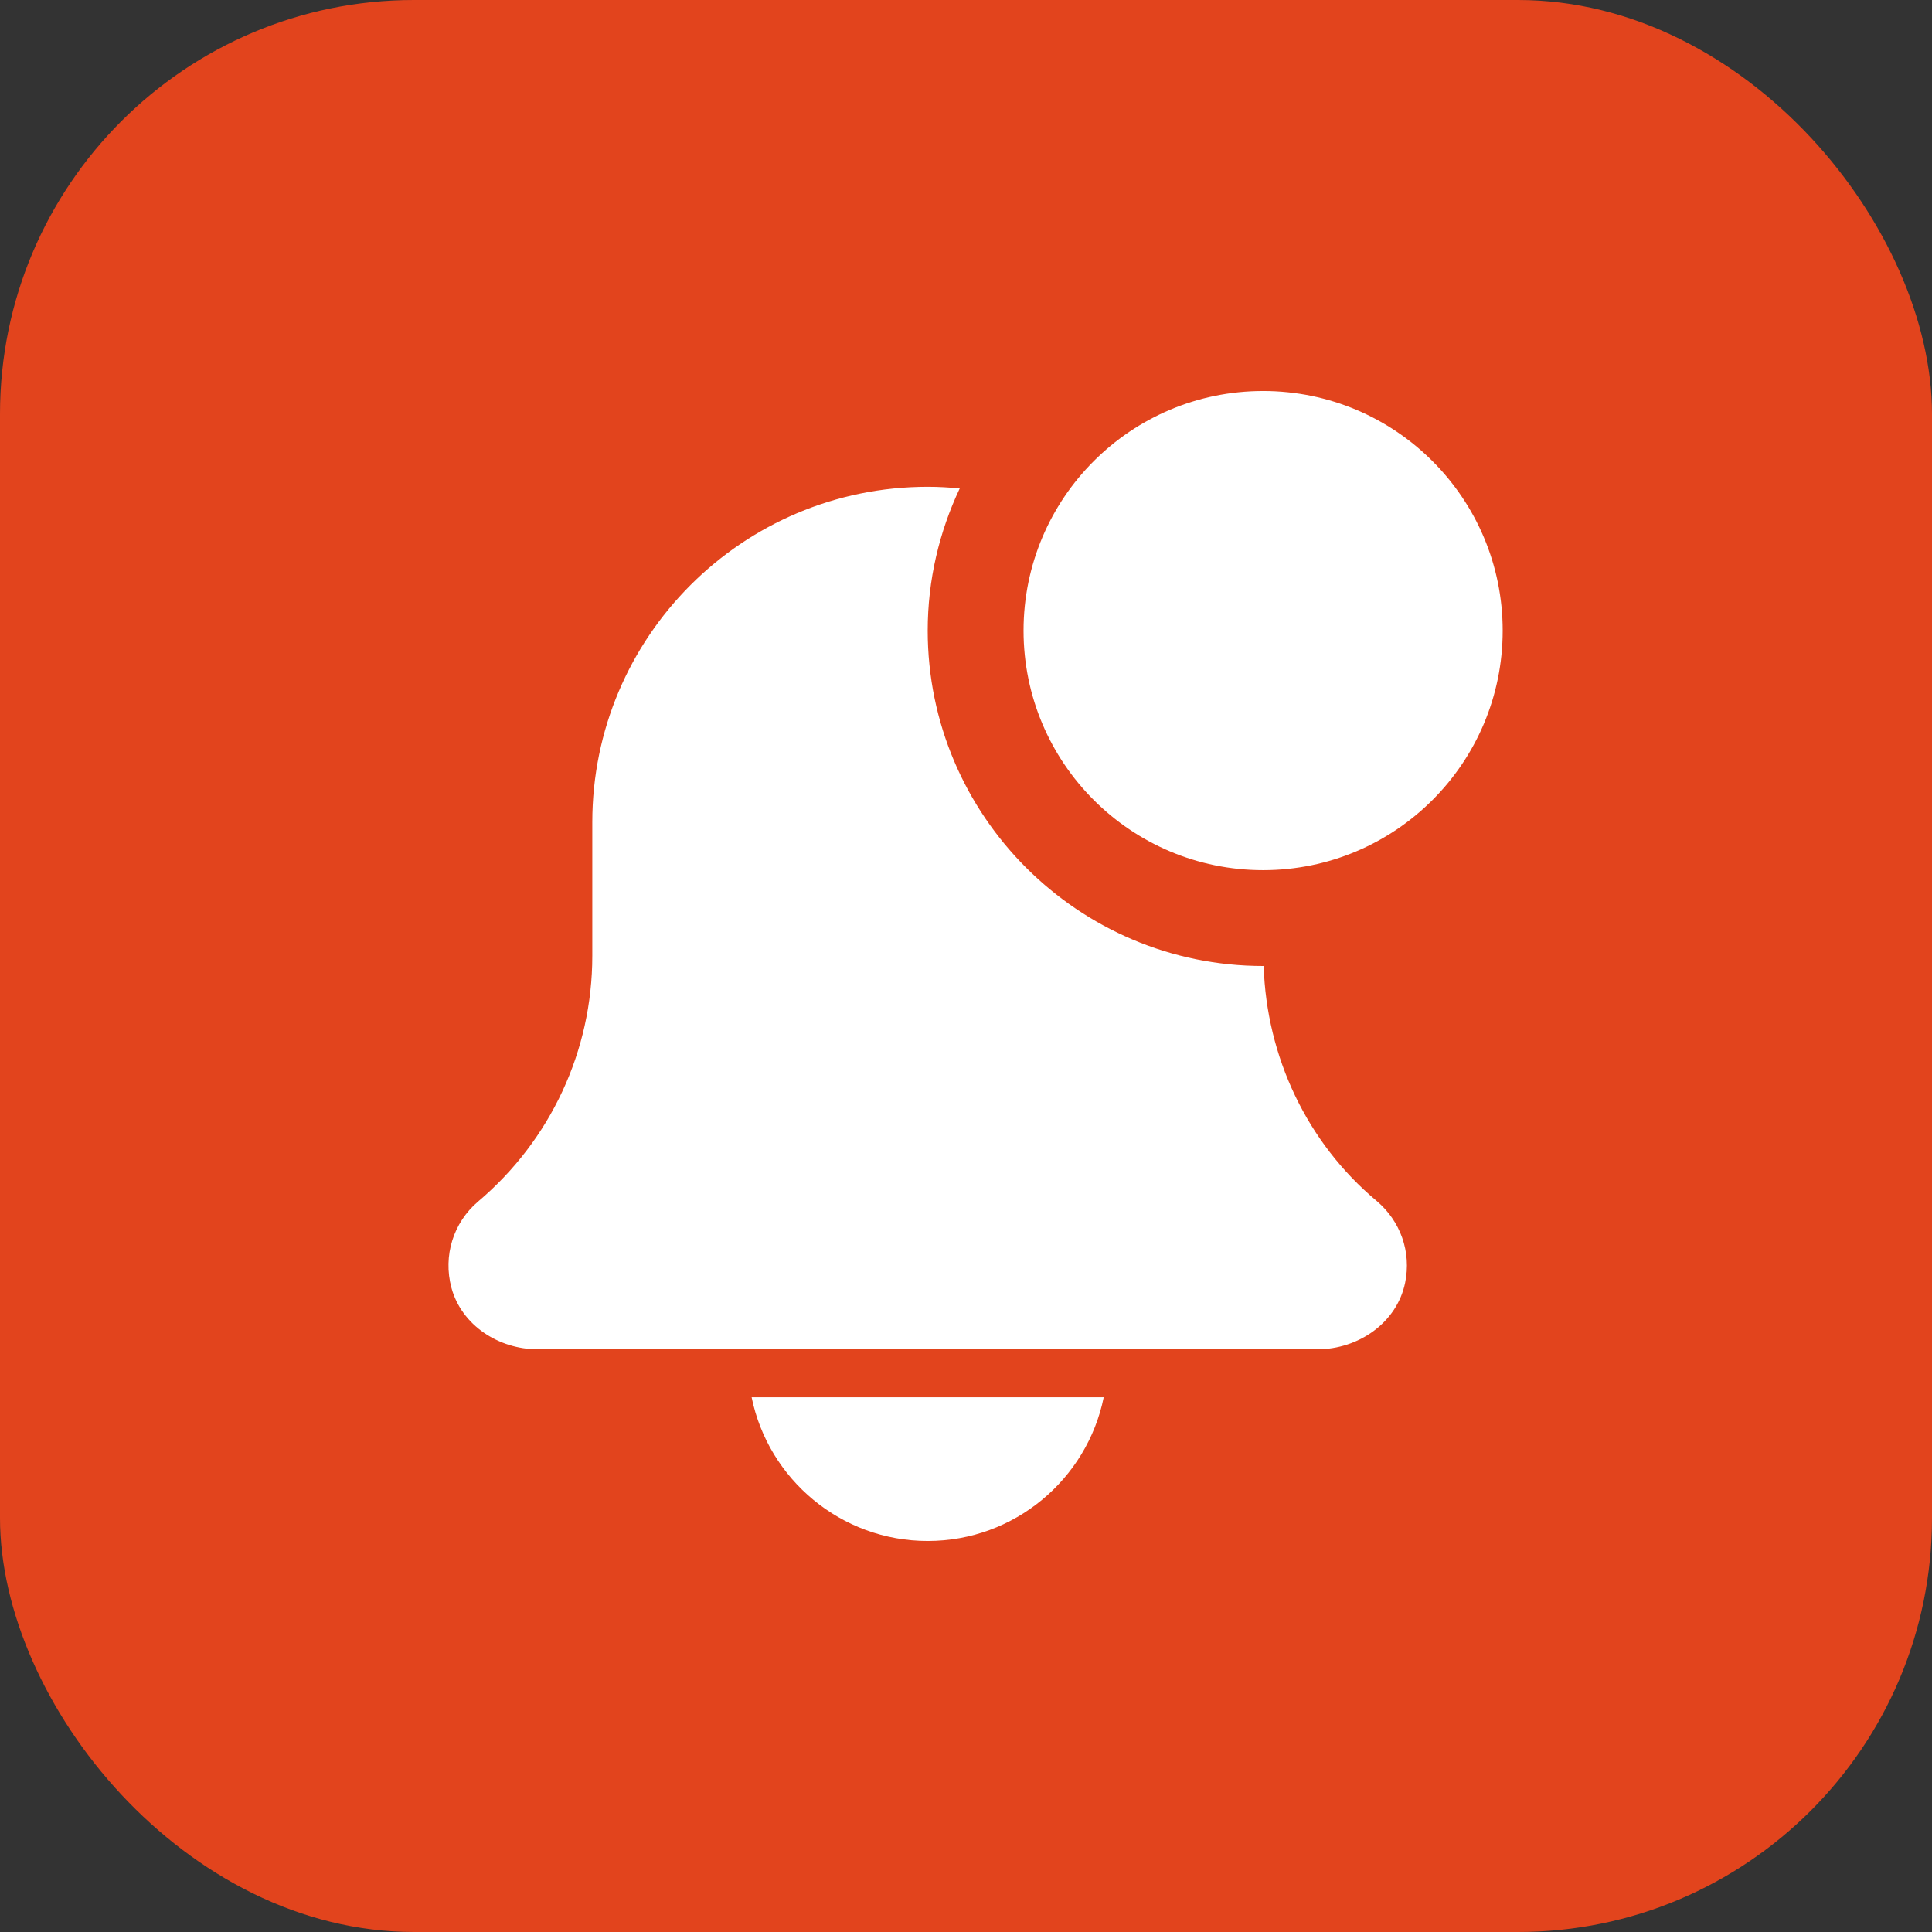 <svg width="28" height="28" viewBox="0 0 28 28" fill="none" xmlns="http://www.w3.org/2000/svg">
<rect x="0" y="0" width="28" height="28" fill="#333333" stroke="none"/>
<rect width="28" height="28" rx="6" fill="#E2441D"/>
<path fill-rule="evenodd" clip-rule="evenodd" d="M18.306 12.611C20.224 12.611 21.778 11.056 21.778 9.139C21.778 7.221 20.224 5.667 18.306 5.667C16.388 5.667 14.834 7.221 14.834 9.139C14.834 11.056 16.388 12.611 18.306 12.611ZM18.31 13.999L18.31 13.999L18.31 13.999C18.309 14 18.307 14 18.306 14C15.626 14 13.445 11.819 13.445 9.139C13.445 8.402 13.614 7.705 13.909 7.079C13.757 7.064 13.602 7.055 13.445 7.055C10.76 7.055 8.584 9.232 8.584 11.916V13.853C8.584 15.227 7.982 16.524 6.925 17.417C6.573 17.718 6.417 18.197 6.543 18.665C6.691 19.208 7.228 19.555 7.792 19.555H19.094C19.686 19.555 20.244 19.172 20.364 18.592C20.457 18.144 20.297 17.696 19.949 17.403C18.939 16.557 18.355 15.313 18.314 13.999C18.313 13.999 18.311 13.999 18.31 13.999ZM13.445 22.333C14.703 22.333 15.755 21.437 15.996 20.25H10.893C11.135 21.437 12.187 22.333 13.445 22.333Z" fill="white"/>
</svg>
